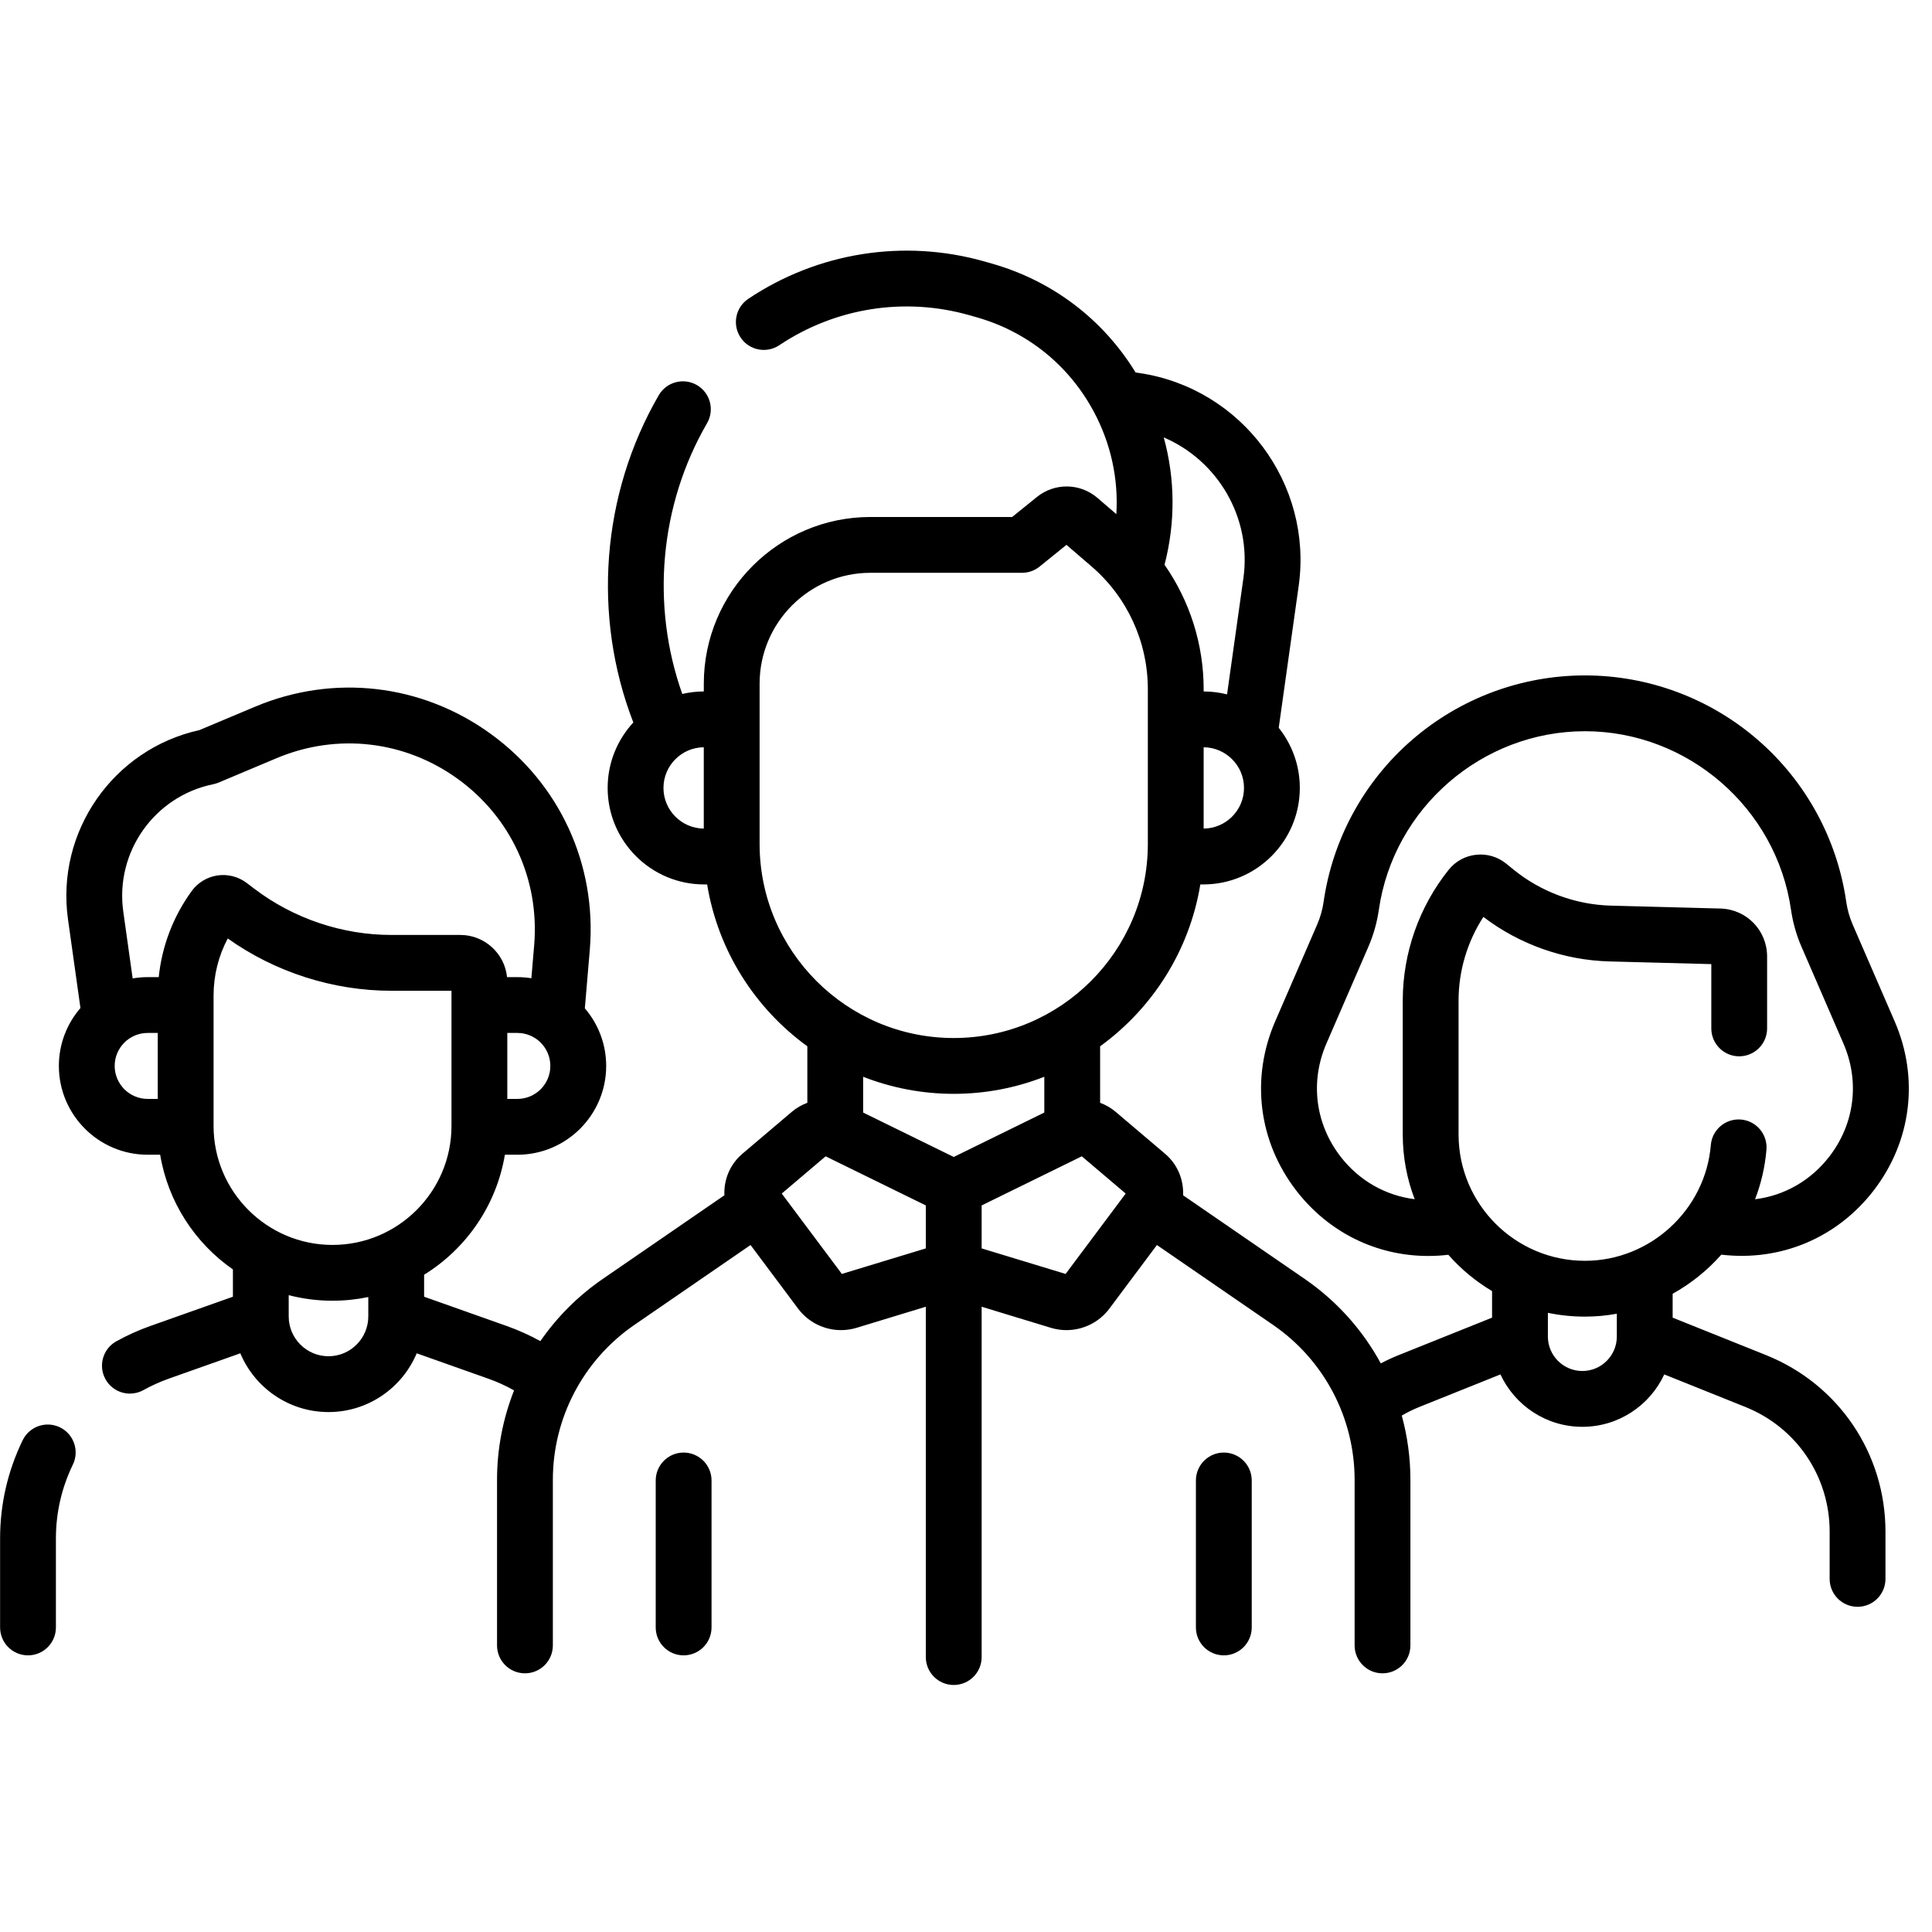 <svg width="83" height="83" viewBox="0 0 83 83" fill="none" xmlns="http://www.w3.org/2000/svg">
<g clip-path="url(#clip0)">
<path d="M29.369 62.403C28.707 62.403 28.17 62.94 28.17 63.602V69.916C28.17 70.578 28.707 71.115 29.369 71.115C30.031 71.115 30.568 70.578 30.568 69.916V63.602C30.568 62.94 30.031 62.403 29.369 62.403Z" fill="black"/>
<path d="M52.576 62.403C51.914 62.403 51.377 62.94 51.377 63.602V69.916C51.377 70.578 51.914 71.115 52.576 71.115C53.238 71.115 53.775 70.578 53.775 69.916V63.602C53.775 62.94 53.238 62.403 52.576 62.403Z" fill="black"/>
<path d="M75.872 58.217L71.858 56.607V55.581C72.646 55.144 73.353 54.574 73.949 53.901C76.488 54.201 78.918 53.187 80.491 51.148C82.117 49.039 82.456 46.321 81.396 43.878L79.593 39.721C79.458 39.409 79.365 39.08 79.316 38.742C78.928 36.042 77.578 33.572 75.517 31.786C73.455 29.999 70.817 29.016 68.09 29.016C65.362 29.016 62.724 29.999 60.663 31.786C58.601 33.572 57.252 36.042 56.863 38.742C56.815 39.08 56.721 39.409 56.586 39.721L54.783 43.878C53.724 46.321 54.062 49.039 55.689 51.148C57.08 52.952 59.142 53.957 61.356 53.957C61.642 53.957 61.931 53.94 62.221 53.906C62.761 54.519 63.395 55.046 64.1 55.466V56.607L60.086 58.217C59.824 58.322 59.569 58.441 59.32 58.572C58.543 57.144 57.434 55.895 56.054 54.946L50.826 51.35C50.856 50.689 50.592 50.024 50.054 49.568L47.929 47.765C47.728 47.594 47.501 47.465 47.262 47.377V44.95C49.508 43.321 51.1 40.846 51.567 37.996H51.695C53.981 37.996 55.841 36.136 55.841 33.85C55.841 32.874 55.501 31.976 54.935 31.267L55.792 25.175C56.409 20.783 53.343 16.68 48.956 16.027L48.786 16.002C47.383 13.713 45.21 12.061 42.604 11.322L42.29 11.232C38.834 10.253 35.137 10.838 32.147 12.838C31.597 13.206 31.449 13.95 31.817 14.501C32.185 15.051 32.93 15.199 33.48 14.83C35.885 13.222 38.857 12.751 41.636 13.539L41.949 13.628C44.131 14.247 45.921 15.688 46.991 17.687C47.727 19.062 48.052 20.575 47.959 22.088L47.146 21.389C46.403 20.751 45.311 20.734 44.549 21.349L43.483 22.21H37.397C33.448 22.21 30.236 25.423 30.236 29.372V29.705C29.918 29.706 29.608 29.744 29.311 29.813C27.956 25.997 28.338 21.698 30.375 18.182C30.707 17.609 30.512 16.875 29.939 16.543C29.366 16.212 28.632 16.407 28.3 16.98C25.837 21.233 25.437 26.462 27.208 31.038C26.524 31.778 26.105 32.766 26.105 33.85C26.105 36.136 27.965 37.996 30.251 37.996H30.379C30.846 40.846 32.438 43.321 34.684 44.95V47.377C34.445 47.465 34.218 47.594 34.017 47.765L31.892 49.568C31.355 50.024 31.09 50.689 31.121 51.35L25.892 54.946C24.829 55.676 23.927 56.585 23.214 57.616C22.751 57.361 22.269 57.143 21.77 56.966L18.22 55.708V54.764C20.028 53.646 21.328 51.784 21.69 49.608H22.227C24.33 49.608 26.042 47.897 26.042 45.793C26.042 44.849 25.696 43.984 25.125 43.318L25.34 40.784C25.637 37.135 24.045 33.674 21.08 31.526C18.116 29.377 14.331 28.942 10.956 30.361L8.566 31.366C4.866 32.182 2.393 35.728 2.921 39.494L3.456 43.305C2.879 43.974 2.529 44.843 2.529 45.793C2.529 47.897 4.241 49.608 6.344 49.608H6.881C7.219 51.643 8.378 53.403 10.006 54.536V55.708L6.456 56.966C5.959 57.142 5.469 57.362 5 57.622C4.421 57.942 4.211 58.672 4.531 59.251C4.75 59.647 5.159 59.87 5.581 59.87C5.777 59.87 5.976 59.822 6.16 59.72C6.514 59.524 6.883 59.358 7.256 59.226L10.324 58.139C10.945 59.62 12.409 60.663 14.113 60.663C15.816 60.663 17.281 59.62 17.902 58.139L20.969 59.226C21.355 59.362 21.728 59.532 22.085 59.732C21.608 60.939 21.353 62.24 21.353 63.575V70.688C21.353 71.35 21.89 71.887 22.552 71.887C23.214 71.887 23.751 71.35 23.751 70.688V63.575C23.751 60.916 25.059 58.428 27.25 56.921L32.244 53.487L34.29 56.224C34.73 56.812 35.42 57.143 36.132 57.143C36.353 57.143 36.577 57.111 36.796 57.045L39.774 56.138V71.19C39.774 71.852 40.311 72.388 40.973 72.388C41.635 72.388 42.172 71.852 42.172 71.19V56.138L45.15 57.045C45.369 57.111 45.593 57.143 45.814 57.143C46.526 57.143 47.216 56.812 47.656 56.224L49.702 53.487L54.695 56.921C56.886 58.428 58.195 60.916 58.195 63.575V70.688C58.195 71.35 58.731 71.887 59.394 71.887C60.056 71.887 60.592 71.35 60.592 70.688V63.575C60.592 62.631 60.464 61.703 60.221 60.814C60.464 60.672 60.717 60.548 60.978 60.443L64.46 59.046C65.076 60.374 66.421 61.297 67.979 61.297C69.537 61.297 70.882 60.374 71.498 59.046L74.98 60.443C77.181 61.326 78.603 63.429 78.603 65.801V67.83C78.603 68.493 79.14 69.029 79.802 69.029C80.464 69.029 81.001 68.493 81.001 67.83V65.801C81.001 62.444 78.988 59.467 75.872 58.217ZM28.503 33.85C28.503 32.892 29.279 32.111 30.235 32.103V35.597C29.279 35.588 28.503 34.808 28.503 33.85ZM22.227 47.21H21.794V44.376H22.227C23.008 44.376 23.643 45.012 23.643 45.793C23.643 46.574 23.008 47.21 22.227 47.21ZM4.927 45.793C4.927 45.012 5.562 44.376 6.344 44.376H6.777V47.21H6.344C5.563 47.21 4.927 46.574 4.927 45.793ZM8.233 38.283C7.437 39.381 6.957 40.646 6.819 41.978H6.344C6.124 41.978 5.909 41.998 5.699 42.034L5.296 39.161C4.937 36.606 6.637 34.203 9.165 33.69C9.242 33.674 9.318 33.65 9.391 33.62L11.885 32.571C14.482 31.479 17.393 31.814 19.673 33.467C21.954 35.119 23.178 37.782 22.95 40.585L22.828 42.026C22.632 41.995 22.431 41.978 22.227 41.978H21.783C21.68 40.962 20.819 40.166 19.776 40.166H16.815C14.705 40.166 12.617 39.463 10.936 38.188L10.597 37.931C10.241 37.661 9.783 37.544 9.341 37.61C8.899 37.675 8.495 37.921 8.233 38.283ZM10.175 39.689C10.175 39.69 10.174 39.69 10.174 39.69C10.174 39.69 10.175 39.69 10.175 39.689ZM9.175 42.776C9.175 41.909 9.384 41.071 9.784 40.317C11.825 41.768 14.308 42.564 16.815 42.564H19.396V48.372C19.396 51.19 17.103 53.483 14.285 53.483C11.467 53.483 9.175 51.19 9.175 48.372V42.776ZM14.113 58.265C13.17 58.265 12.403 57.498 12.403 56.556V55.641C13.005 55.797 13.636 55.88 14.285 55.88C14.812 55.88 15.326 55.825 15.822 55.722V56.556C15.822 57.498 15.055 58.265 14.113 58.265ZM51.71 35.597V32.103C52.667 32.111 53.443 32.892 53.443 33.85C53.443 34.808 52.667 35.588 51.71 35.597ZM53.417 24.841L52.715 29.831C52.393 29.75 52.056 29.706 51.71 29.705V29.608C51.71 27.675 51.112 25.815 50.029 24.262C50.502 22.444 50.485 20.572 49.996 18.792C52.312 19.781 53.783 22.239 53.417 24.841ZM32.633 36.255V29.372C32.633 26.745 34.77 24.608 37.397 24.608H43.906C44.18 24.608 44.446 24.514 44.66 24.342L45.816 23.408L46.89 24.331C48.429 25.654 49.312 27.578 49.312 29.608V36.255C49.312 40.853 45.571 44.594 40.973 44.594C36.374 44.594 32.633 40.853 32.633 36.255ZM40.973 46.992C42.345 46.992 43.657 46.731 44.864 46.259V47.796L40.973 49.704L37.081 47.796V46.259C38.289 46.73 39.6 46.992 40.973 46.992ZM36.167 54.729L33.584 51.276L35.47 49.676L39.774 51.786V53.632L36.167 54.729ZM45.779 54.729L42.172 53.632V51.786L46.475 49.676L48.361 51.276L45.779 54.729ZM57.587 49.683C56.502 48.276 56.276 46.462 56.983 44.832L58.786 40.675C59.006 40.168 59.157 39.632 59.236 39.084C59.866 34.711 63.672 31.414 68.09 31.414C72.507 31.414 76.314 34.711 76.943 39.084C77.022 39.632 77.173 40.168 77.394 40.675L79.196 44.832C79.903 46.462 79.677 48.276 78.592 49.683C77.788 50.725 76.649 51.367 75.399 51.521C75.657 50.85 75.826 50.135 75.888 49.39C75.942 48.73 75.451 48.15 74.792 48.096C74.132 48.042 73.553 48.532 73.498 49.192C73.267 51.981 70.891 54.165 68.09 54.165C65.096 54.165 62.661 51.73 62.661 48.736V42.985C62.661 41.71 63.036 40.456 63.727 39.391C65.279 40.575 67.191 41.252 69.145 41.304L73.519 41.419V44.181C73.519 44.843 74.055 45.38 74.717 45.38C75.379 45.38 75.916 44.843 75.916 44.181V41.095C75.916 39.967 75.033 39.061 73.906 39.031L69.208 38.907C67.686 38.867 66.199 38.316 65.019 37.356L64.709 37.104C64.343 36.807 63.884 36.671 63.416 36.721C62.948 36.771 62.528 37.001 62.234 37.369C60.963 38.957 60.263 40.951 60.263 42.986V48.737C60.263 49.716 60.445 50.654 60.775 51.518C59.527 51.363 58.39 50.724 57.587 49.683ZM67.979 58.899C67.162 58.899 66.498 58.234 66.498 57.418V56.4C67.012 56.507 67.544 56.563 68.09 56.563C68.556 56.563 69.014 56.52 69.46 56.439V57.418C69.46 58.234 68.796 58.899 67.979 58.899Z" fill="black"/>
<path d="M2.574 61.319C1.978 61.03 1.261 61.28 0.972 61.876C0.33 63.203 0.004 64.622 0.004 66.094V69.916C0.004 70.578 0.541 71.115 1.203 71.115C1.865 71.115 2.402 70.578 2.402 69.916V66.094C2.402 64.987 2.647 63.919 3.13 62.921C3.419 62.325 3.17 61.608 2.574 61.319Z" fill="black"/>
</g>
<defs>
<clipPath id="clip0">
<rect width="82" height="82" fill="white" transform="translate(0.004 0.578)"/>
</clipPath>
</defs>
</svg>
